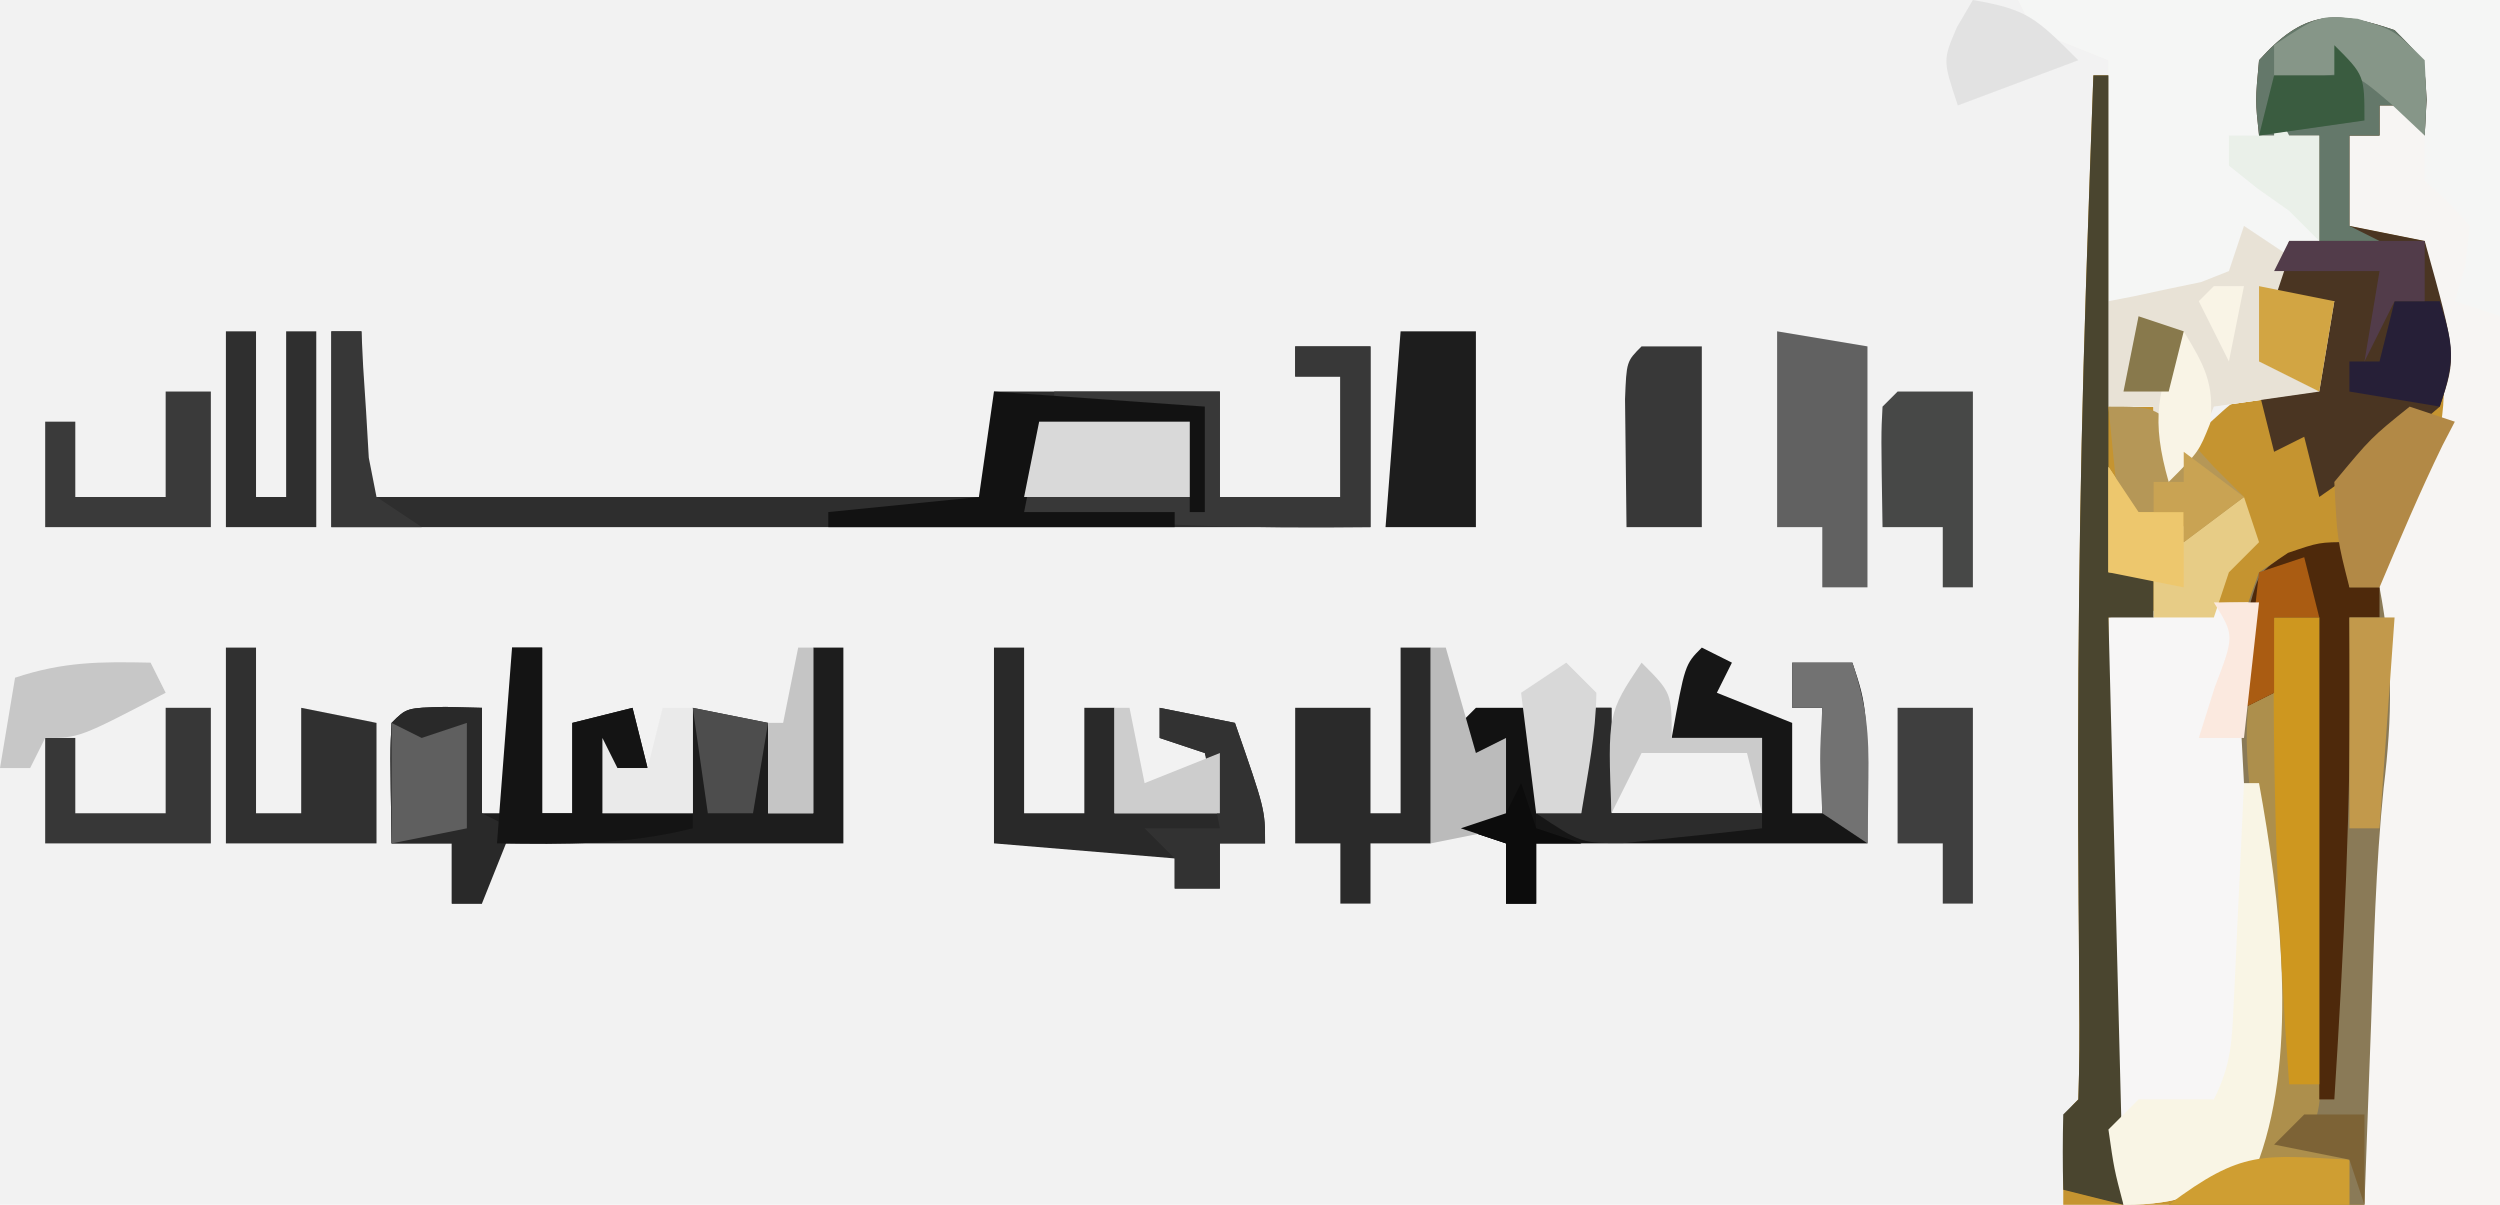 <?xml version="1.0" encoding="UTF-8"?>
<svg version="1.1" xmlns="http://www.w3.org/2000/svg" width="166" height="80">
<path d="M0 0 C54.78 0 109.56 0 166 0 C166 26.4 166 52.8 166 80 C111.22 80 56.44 80 0 80 C0 53.6 0 27.2 0 0 Z " fill="#F2F2F2" transform="translate(0,0)"/>
<path d="M0 0 C2 2 2 2 2.125 4.625 C2.084 5.409 2.042 6.192 2 7 C1.67 6.34 1.34 5.68 1 5 C0.34 5 -0.32 5 -1 5 C-1 5.66 -1 6.32 -1 7 C-1.66 7 -2.32 7 -3 7 C-3 8.98 -3 10.96 -3 13 C-0.525 13.495 -0.525 13.495 2 14 C4.607 23.449 4.607 23.449 4 28 C3.34 28.722 2.68 29.444 2 30.188 C-0.639 33.898 -0.286 36.452 -0.043 40.891 C-0.009 43.384 -0.15 45.584 -0.453 48.043 C-1.177 54.033 -1.35 60.036 -1.562 66.062 C-1.606 67.214 -1.649 68.366 -1.693 69.553 C-1.799 72.368 -1.9 75.184 -2 78 C-8.6 78 -15.2 78 -22 78 C-22 72 -22 72 -21 71 C-20.923 68.803 -20.917 66.604 -20.938 64.406 C-20.946 62.983 -20.955 61.561 -20.963 60.138 C-20.972 59.004 -20.972 59.004 -20.982 57.847 C-21.087 44.325 -20.947 30.827 -20.5 17.312 C-20.476 16.585 -20.452 15.858 -20.427 15.108 C-20.292 11.072 -20.15 7.036 -20 3 C-19.67 3 -19.34 3 -19 3 C-19 10.26 -19 17.52 -19 25 C-18.01 25 -17.02 25 -16 25 C-15.34 25.99 -14.68 26.98 -14 28 C-13.402 27.34 -12.804 26.68 -12.188 26 C-10 24 -10 24 -7 24 C-6.67 23.34 -6.34 22.68 -6 22 C-5.333 20.667 -4.667 19.333 -4 18 C-5.32 18 -6.64 18 -8 18 C-7.67 16.68 -7.34 15.36 -7 14 C-6.34 14 -5.68 14 -5 14 C-5 11.69 -5 9.38 -5 7 C-6.32 7 -7.64 7 -9 7 C-9.25 4.688 -9.25 4.688 -9 2 C-6.076 -1.249 -4.05 -1.386 0 0 Z " fill="#C59430" transform="translate(159,2)"/>
<path d="M0 0 C10.56 0 21.12 0 32 0 C32 26.4 32 52.8 32 80 C29.03 80 26.06 80 23 80 C22.804 54.347 22.804 54.347 23.781 43.77 C24.056 40.928 24.056 40.928 23.906 37.785 C24 35 24 35 26 32.625 C28.667 29.124 28.433 26.189 28 22 C27.713 19.993 27.398 17.988 27 16 C24.525 15.505 24.525 15.505 22 15 C22 13.02 22 11.04 22 9 C22.66 9 23.32 9 24 9 C24 8.34 24 7.68 24 7 C24.66 7 25.32 7 26 7 C25.67 5.68 25.34 4.36 25 3 C22.646 2.312 22.646 2.312 20 2 C19.01 2.66 18.02 3.32 17 4 C17.33 5.65 17.66 7.3 18 9 C18.66 9 19.32 9 20 9 C20 11.31 20 13.62 20 16 C19.34 16.33 18.68 16.66 18 17 C17.67 17.99 17.34 18.98 17 20 C18.32 20 19.64 20 21 20 C20.67 21.98 20.34 23.96 20 26 C17.69 26.33 15.38 26.66 13 27 C12.01 29.475 12.01 29.475 11 32 C9 29 9 29 9 27 C8.01 27 7.02 27 6 27 C6 19.41 6 11.82 6 4 C3.525 3.01 3.525 3.01 1 2 C0.67 1.34 0.34 0.68 0 0 Z " fill="#F7F5F3" transform="translate(134,0)"/>
<path d="M0 0 C10.56 0 21.12 0 32 0 C32 6.93 32 13.86 32 21 C31.01 20.67 30.02 20.34 29 20 C29.34 18.855 29.34 18.855 29.688 17.688 C29.791 16.801 29.894 15.914 30 15 C28.583 13.417 28.583 13.417 27 12 C27 10.68 27 9.36 27 8 C26.431 5.285 26.431 5.285 25 3 C22.599 1.92 22.599 1.92 20 2 C19.01 2.66 18.02 3.32 17 4 C17.33 5.65 17.66 7.3 18 9 C18.66 9 19.32 9 20 9 C20 11.31 20 13.62 20 16 C19.34 16.33 18.68 16.66 18 17 C17.67 17.99 17.34 18.98 17 20 C18.32 20 19.64 20 21 20 C20.67 21.98 20.34 23.96 20 26 C17.69 26.33 15.38 26.66 13 27 C12.01 29.475 12.01 29.475 11 32 C9 29 9 29 9 27 C8.01 27 7.02 27 6 27 C6 19.41 6 11.82 6 4 C3.525 3.01 3.525 3.01 1 2 C0.67 1.34 0.34 0.68 0 0 Z " fill="#F5F6F5" transform="translate(134,0)"/>
<path d="M0 0 C-0.012 0.785 -0.023 1.57 -0.035 2.379 C-0.101 8.959 -0.101 8.959 0.5 15.5 C1.437 22.057 2.258 30.709 0 37 C-3.208 39.092 -5.159 40 -9 40 C-9.81 35.048 -10.118 30.35 -10.098 25.316 C-10.096 24.616 -10.095 23.916 -10.093 23.194 C-10.088 20.984 -10.075 18.773 -10.062 16.562 C-10.057 15.053 -10.053 13.543 -10.049 12.033 C-10.038 8.355 -10.021 4.678 -10 1 C-3.375 0 -3.375 0 0 0 Z " fill="#F7F6F6" transform="translate(150,40)"/>
<path d="M0 0 C0 0.99 0 1.98 0 3 C0.66 3 1.32 3 2 3 C2.904 7.721 2.857 11.512 2.274 16.318 C1.74 21.55 1.622 26.808 1.438 32.062 C1.394 33.214 1.351 34.366 1.307 35.553 C1.201 38.368 1.1 41.184 1 44 C-3.29 44 -7.58 44 -12 44 C-8 41 -8 41 -6 41 C-5.973 38.146 -5.953 35.292 -5.938 32.438 C-5.929 31.638 -5.921 30.838 -5.912 30.014 C-5.893 25.235 -6.254 20.733 -7 16 C-7.526 6.196 -7.526 6.196 -6 2 C-3.849 0.543 -2.597 0 0 0 Z " fill="#8A7A57" transform="translate(156,36)"/>
<path d="M0 0 C0.66 0 1.32 0 2 0 C2 3.63 2 7.26 2 11 C15.86 11 29.72 11 44 11 C44 8.69 44 6.38 44 4 C48.95 4 53.9 4 59 4 C59 6.31 59 8.62 59 11 C61.64 11 64.28 11 67 11 C67 8.36 67 5.72 67 3 C66.01 3 65.02 3 64 3 C64 2.34 64 1.68 64 1 C65.65 1 67.3 1 69 1 C69 4.96 69 8.92 69 13 C46.23 13 23.46 13 0 13 C0 8.71 0 4.42 0 0 Z " fill="#2E2E2E" transform="translate(22,22)"/>
<path d="M0 0 C2 2 2 2 2.125 4.625 C2.084 5.409 2.042 6.192 2 7 C1.67 6.34 1.34 5.68 1 5 C0.34 5 -0.32 5 -1 5 C-1 5.66 -1 6.32 -1 7 C-1.66 7 -2.32 7 -3 7 C-3 8.98 -3 10.96 -3 13 C-1.35 13.33 0.3 13.66 2 14 C4.125 21.625 4.125 21.625 3 25 C1.152 26.605 1.152 26.605 -1.062 28.188 C-1.796 28.717 -2.529 29.247 -3.285 29.793 C-3.851 30.191 -4.417 30.59 -5 31 C-5.33 29.68 -5.66 28.36 -6 27 C-6.66 27.33 -7.32 27.66 -8 28 C-8.33 26.68 -8.66 25.36 -9 24 C-8.34 24 -7.68 24 -7 24 C-6.67 23.34 -6.34 22.68 -6 22 C-5.333 20.667 -4.667 19.333 -4 18 C-5.32 18 -6.64 18 -8 18 C-7.67 16.68 -7.34 15.36 -7 14 C-6.34 14 -5.68 14 -5 14 C-5 11.69 -5 9.38 -5 7 C-6.32 7 -7.64 7 -9 7 C-9.25 4.688 -9.25 4.688 -9 2 C-6.076 -1.249 -4.05 -1.386 0 0 Z " fill="#4A3522" transform="translate(159,2)"/>
<path d="M0 0 C0.66 0 1.32 0 2 0 C2 3.63 2 7.26 2 11 C2.66 11 3.32 11 4 11 C4 9.02 4 7.04 4 5 C5.32 4.67 6.64 4.34 8 4 C8.33 5.32 8.66 6.64 9 8 C8.34 8 7.68 8 7 8 C6.67 8.99 6.34 9.98 6 11 C7.98 11 9.96 11 12 11 C12 8.69 12 6.38 12 4 C14.475 4.495 14.475 4.495 17 5 C17 6.98 17 8.96 17 11 C17.99 11 18.98 11 20 11 C20 7.37 20 3.74 20 0 C20.66 0 21.32 0 22 0 C22 4.29 22 8.58 22 13 C14.08 13 6.16 13 -2 13 C-2 14.32 -2 15.64 -2 17 C-2.66 17 -3.32 17 -4 17 C-4 15.68 -4 14.36 -4 13 C-5.32 13 -6.64 13 -8 13 C-8.098 6.848 -8.098 6.848 -8 5 C-7 4 -7 4 -4.438 3.938 C-3.231 3.968 -3.231 3.968 -2 4 C-2 6.31 -2 8.62 -2 11 C-1.34 11 -0.68 11 0 11 C0 7.37 0 3.74 0 0 Z " fill="#1D1D1D" transform="translate(34,43)"/>
<path d="M0 0 C0.66 0.33 1.32 0.66 2 1 C1.67 1.66 1.34 2.32 1 3 C2.65 3.66 4.3 4.32 6 5 C6 6.98 6 8.96 6 11 C6.66 11 7.32 11 8 11 C8 8.69 8 6.38 8 4 C7.34 4 6.68 4 6 4 C6 3.01 6 2.02 6 1 C7.32 1 8.64 1 10 1 C11 4 11 4 11 13 C3.74 13 -3.52 13 -11 13 C-11 14.32 -11 15.64 -11 17 C-11.66 17 -12.32 17 -13 17 C-13 15.68 -13 14.36 -13 13 C-13.99 12.67 -14.98 12.34 -16 12 C-15.01 12 -14.02 12 -13 12 C-13.33 10.35 -13.66 8.7 -14 7 C-14.66 8.32 -15.32 9.64 -16 11 C-16 9.02 -16 7.04 -16 5 C-14.35 4.67 -12.7 4.34 -11 4 C-11 6.31 -11 8.62 -11 11 C-10.01 11 -9.02 11 -8 11 C-8 8.69 -8 6.38 -8 4 C-7.34 4 -6.68 4 -6 4 C-6 6.31 -6 8.62 -6 11 C-2.7 11 0.6 11 4 11 C4 9.35 4 7.7 4 6 C2.02 6 0.04 6 -2 6 C-1.125 1.125 -1.125 1.125 0 0 Z " fill="#161616" transform="translate(113,43)"/>
<path d="M0 0 C0.99 0 1.98 0 3 0 C3.025 4.663 3.043 9.326 3.055 13.989 C3.06 15.576 3.067 17.163 3.075 18.75 C3.088 21.029 3.093 23.307 3.098 25.586 C3.103 26.297 3.108 27.009 3.113 27.742 C3.114 32.772 3.114 32.772 2 35 C2.99 35.33 3.98 35.66 5 36 C5 36.99 5 37.98 5 39 C1.04 39 -2.92 39 -7 39 C-3 36 -3 36 -1 36 C-0.829 23.607 -0.829 23.607 -1.625 11.25 C-2.055 7.008 -1.864 3.947 0 0 Z " fill="#AD8F4C" transform="translate(151,41)"/>
<path d="M0 0 C1.65 0 3.3 0 5 0 C5 3.96 5 7.92 5 12 C-2.759 12.083 -10.301 11.973 -18 11 C-18.043 9.334 -18.041 7.666 -18 6 C-17 5 -17 5 -14.75 4.938 C-12.917 4.979 -11.083 5.021 -9.25 5.062 C-7.03 5.259 -7.03 5.259 -6 4 C-9.3 4 -12.6 4 -16 4 C-16 3.67 -16 3.34 -16 3 C-12.37 3 -8.74 3 -5 3 C-5 5.31 -5 7.62 -5 10 C-2.36 10 0.28 10 3 10 C3 7.36 3 4.72 3 2 C2.01 2 1.02 2 0 2 C0 1.34 0 0.68 0 0 Z " fill="#383838" transform="translate(86,23)"/>
<path d="M0 0 C0.99 0.66 1.98 1.32 3 2 C2.67 2.99 2.34 3.98 2 5 C3.32 5 4.64 5 6 5 C5.67 6.98 5.34 8.96 5 11 C2.69 11.33 0.38 11.66 -2 12 C-2.66 13.65 -3.32 15.3 -4 17 C-6 14 -6 14 -6 12 C-6.99 12 -7.98 12 -9 12 C-9 9.69 -9 7.38 -9 5 C-8.434 4.89 -7.868 4.781 -7.285 4.668 C-6.185 4.43 -6.185 4.43 -5.062 4.188 C-4.332 4.037 -3.601 3.886 -2.848 3.73 C-2.238 3.489 -1.628 3.248 -1 3 C-0.67 2.01 -0.34 1.02 0 0 Z " fill="#E8E2D6" transform="translate(149,15)"/>
<path d="M0 0 C0.33 0 0.66 0 1 0 C1 10.89 1 21.78 1 33 C1.99 33 2.98 33 4 33 C4 33.99 4 34.98 4 36 C3.01 36 2.02 36 1 36 C1.33 48.87 1.66 61.74 2 75 C0.68 74.67 -0.64 74.34 -2 74 C-2.043 72.334 -2.041 70.666 -2 69 C-1.505 68.505 -1.505 68.505 -1 68 C-0.923 65.803 -0.917 63.604 -0.938 61.406 C-0.946 59.983 -0.955 58.561 -0.963 57.138 C-0.972 56.004 -0.972 56.004 -0.982 54.847 C-1.087 41.325 -0.947 27.827 -0.5 14.312 C-0.476 13.585 -0.452 12.858 -0.427 12.108 C-0.292 8.072 -0.15 4.036 0 0 Z " fill="#4A452F" transform="translate(139,5)"/>
<path d="M0 0 C0.66 0 1.32 0 2 0 C2 3.63 2 7.26 2 11 C3.32 11 4.64 11 6 11 C6 8.69 6 6.38 6 4 C6.66 4 7.32 4 8 4 C8 6.31 8 8.62 8 11 C10.31 11 12.62 11 15 11 C14.733 9.015 14.733 9.015 14 7 C13.01 6.67 12.02 6.34 11 6 C11 5.34 11 4.68 11 4 C12.65 4.33 14.3 4.66 16 5 C18 10.75 18 10.75 18 13 C17.01 13 16.02 13 15 13 C15 13.99 15 14.98 15 16 C14.01 16 13.02 16 12 16 C12 15.34 12 14.68 12 14 C8.04 13.67 4.08 13.34 0 13 C0 8.71 0 4.42 0 0 Z " fill="#292929" transform="translate(66,43)"/>
<path d="M0 0 C2.97 0.495 2.97 0.495 6 1 C6 6.28 6 11.56 6 17 C5.01 17 4.02 17 3 17 C3 15.68 3 14.36 3 13 C2.01 13 1.02 13 0 13 C0 8.71 0 4.42 0 0 Z " fill="#616161" transform="translate(118,22)"/>
<path d="M0 0 C2 2 2 2 2.125 4.625 C2.084 5.409 2.042 6.192 2 7 C1.67 6.34 1.34 5.68 1 5 C0.34 5 -0.32 5 -1 5 C-1 5.66 -1 6.32 -1 7 C-1.66 7 -2.32 7 -3 7 C-3 8.98 -3 10.96 -3 13 C-2.34 13.33 -1.68 13.66 -1 14 C-2.32 14 -3.64 14 -5 14 C-5 11.69 -5 9.38 -5 7 C-6.32 7 -7.64 7 -9 7 C-9.25 4.688 -9.25 4.688 -9 2 C-6.076 -1.249 -4.05 -1.386 0 0 Z " fill="#64786A" transform="translate(159,2)"/>
<path d="M0 0 C0.66 0 1.32 0 2 0 C2 4.29 2 8.58 2 13 C0.68 13 -0.64 13 -2 13 C-2 14.32 -2 15.64 -2 17 C-2.66 17 -3.32 17 -4 17 C-4 15.68 -4 14.36 -4 13 C-4.99 13 -5.98 13 -7 13 C-7 10.03 -7 7.06 -7 4 C-5.35 4 -3.7 4 -2 4 C-2 6.31 -2 8.62 -2 11 C-1.34 11 -0.68 11 0 11 C0 7.37 0 3.74 0 0 Z " fill="#2A2A2A" transform="translate(93,43)"/>
<path d="M0 0 C0.33 0 0.66 0 1 0 C2.383 7.606 3.634 17.662 1 25 C-2.208 27.092 -4.159 28 -8 28 C-8.625 25.625 -8.625 25.625 -9 23 C-8.34 22.34 -7.68 21.68 -7 21 C-5.333 21 -3.667 21 -2 21 C-0.853 18.707 -0.803 17.201 -0.684 14.648 C-0.642 13.798 -0.6 12.947 -0.557 12.07 C-0.517 11.181 -0.478 10.291 -0.438 9.375 C-0.394 8.478 -0.351 7.581 -0.307 6.656 C-0.2 4.438 -0.098 2.219 0 0 Z " fill="#F9F5E5" transform="translate(149,52)"/>
<path d="M0 0 C0 0.99 0 1.98 0 3 C0.66 3 1.32 3 2 3 C2 3.66 2 4.32 2 5 C1.34 5 0.68 5 0 5 C0.012 5.802 0.023 6.604 0.035 7.43 C0.114 17.322 -0.373 27.13 -1 37 C-1.33 37 -1.66 37 -2 37 C-2 26.44 -2 15.88 -2 5 C-2.99 5 -3.98 5 -5 5 C-5 6.65 -5 8.3 -5 10 C-5.99 10.495 -5.99 10.495 -7 11 C-6.94 9.541 -6.851 8.082 -6.75 6.625 C-6.704 5.813 -6.657 5.001 -6.609 4.164 C-6 2 -6 2 -4.078 0.711 C-2 0 -2 0 0 0 Z " fill="#4E290B" transform="translate(156,36)"/>
<path d="M0 0 C0.99 0 1.98 0 3 0 C3 10.23 3 20.46 3 31 C2.34 31 1.68 31 1 31 C0.238 20.643 -0.134 10.386 0 0 Z " fill="#CE971F" transform="translate(151,41)"/>
<path d="M0 0 C0.66 0 1.32 0 2 0 C2 3.63 2 7.26 2 11 C2.99 11 3.98 11 5 11 C5 8.69 5 6.38 5 4 C6.65 4.33 8.3 4.66 10 5 C10 7.64 10 10.28 10 13 C6.7 13 3.4 13 0 13 C0 8.71 0 4.42 0 0 Z " fill="#303030" transform="translate(15,43)"/>
<path d="M0 0 C1.207 0.031 1.207 0.031 2.438 0.062 C2.438 2.373 2.438 4.683 2.438 7.062 C3.098 7.393 3.757 7.723 4.438 8.062 C3.777 9.713 3.118 11.363 2.438 13.062 C1.778 13.062 1.117 13.062 0.438 13.062 C0.438 11.742 0.438 10.422 0.438 9.062 C-0.882 9.062 -2.203 9.062 -3.562 9.062 C-3.66 2.91 -3.66 2.91 -3.562 1.062 C-2.562 0.062 -2.562 0.062 0 0 Z " fill="#292929" transform="translate(29.562,46.938)"/>
<path d="M0 0 C0.66 0 1.32 0 2 0 C2 3.63 2 7.26 2 11 C2.66 11 3.32 11 4 11 C4 9.02 4 7.04 4 5 C5.32 4.67 6.64 4.34 8 4 C8.33 5.32 8.66 6.64 9 8 C8.34 8 7.68 8 7 8 C6.67 8.99 6.34 9.98 6 11 C7.98 11 9.96 11 12 11 C12 11.33 12 11.66 12 12 C7.591 13.102 3.516 13.077 -1 13 C-0.67 8.71 -0.34 4.42 0 0 Z " fill="#141414" transform="translate(34,43)"/>
<path d="M0 0 C1.65 0 3.3 0 5 0 C5 4.29 5 8.58 5 13 C4.34 13 3.68 13 3 13 C3 11.68 3 10.36 3 9 C1.68 9 0.36 9 -1 9 C-1.098 2.848 -1.098 2.848 -1 1 C-0.67 0.67 -0.34 0.34 0 0 Z " fill="#474847" transform="translate(126,26)"/>
<path d="M0 0 C6.93 0.495 6.93 0.495 14 1 C14 3.31 14 5.62 14 8 C13.67 8 13.34 8 13 8 C13 6.02 13 4.04 13 2 C9.7 2.33 6.4 2.66 3 3 C2.67 4.65 2.34 6.3 2 8 C5.3 8 8.6 8 12 8 C12 8.33 12 8.66 12 9 C4.41 9 -3.18 9 -11 9 C-11 8.67 -11 8.34 -11 8 C-7.7 7.67 -4.4 7.34 -1 7 C-0.67 4.69 -0.34 2.38 0 0 Z " fill="#121212" transform="translate(66,26)"/>
<path d="M0 0 C1.65 0 3.3 0 5 0 C5 4.29 5 8.58 5 13 C3.02 13 1.04 13 -1 13 C-0.67 8.71 -0.34 4.42 0 0 Z " fill="#1D1D1D" transform="translate(93,22)"/>
<path d="M0 0 C0.66 0 1.32 0 2 0 C2 3.63 2 7.26 2 11 C2.66 11 3.32 11 4 11 C4 7.37 4 3.74 4 0 C4.66 0 5.32 0 6 0 C6 4.29 6 8.58 6 13 C4.02 13 2.04 13 0 13 C0 8.71 0 4.42 0 0 Z " fill="#2F2F2F" transform="translate(15,22)"/>
<path d="M0 0 C3.3 0 6.6 0 10 0 C10 1.65 10 3.3 10 5 C6.37 5 2.74 5 -1 5 C-0.67 3.35 -0.34 1.7 0 0 Z " fill="#D9D9D9" transform="translate(69,28)"/>
<path d="M0 0 C0.99 0 1.98 0 3 0 C3 2.97 3 5.94 3 9 C-0.63 9 -4.26 9 -8 9 C-8 6.69 -8 4.38 -8 2 C-7.34 2 -6.68 2 -6 2 C-6 3.65 -6 5.3 -6 7 C-4.02 7 -2.04 7 0 7 C0 4.69 0 2.38 0 0 Z " fill="#373737" transform="translate(11,47)"/>
<path d="M0 0 C1.65 0 3.3 0 5 0 C5 4.29 5 8.58 5 13 C4.34 13 3.68 13 3 13 C3 11.68 3 10.36 3 9 C2.01 9 1.02 9 0 9 C0 6.03 0 3.06 0 0 Z " fill="#3F3F3F" transform="translate(126,47)"/>
<path d="M0 0 C0.99 0 1.98 0 3 0 C3 2.97 3 5.94 3 9 C-0.63 9 -4.26 9 -8 9 C-8 6.69 -8 4.38 -8 2 C-7.34 2 -6.68 2 -6 2 C-6 3.65 -6 5.3 -6 7 C-4.02 7 -2.04 7 0 7 C0 4.69 0 2.38 0 0 Z " fill="#3A3A3A" transform="translate(11,26)"/>
<path d="M0 0 C1.32 0 2.64 0 4 0 C4 4 4 8 4 12 C2.35 12 0.7 12 -1 12 C-1.027 10.188 -1.046 8.375 -1.062 6.562 C-1.074 5.553 -1.086 4.544 -1.098 3.504 C-1 1 -1 1 0 0 Z " fill="#383838" transform="translate(109,23)"/>
<path d="M0 0 C0.99 1.485 0.99 1.485 2 3 C3.907 3.914 3.907 3.914 6 4 C6.99 3.34 7.98 2.68 9 2 C9.33 2.99 9.66 3.98 10 5 C9.34 5.66 8.68 6.32 8 7 C7.67 7.99 7.34 8.98 7 10 C5.68 10 4.36 10 3 10 C3 9.01 3 8.02 3 7 C2.01 7 1.02 7 0 7 C0 4.69 0 2.38 0 0 Z " fill="#E7CC86" transform="translate(140,31)"/>
<path d="M0 0 C1.32 0 2.64 0 4 0 C4 2.64 4 5.28 4 8 C4.99 8.33 5.98 8.66 7 9 C6.01 9 5.02 9 4 9 C4 10.32 4 11.64 4 13 C3.34 13 2.68 13 2 13 C2 11.68 2 10.36 2 9 C1.01 8.67 0.02 8.34 -1 8 C-0.01 8 0.98 8 2 8 C1.67 6.35 1.34 4.7 1 3 C0.34 4.32 -0.32 5.64 -1 7 C-1.043 5 -1.041 3 -1 1 C-0.67 0.67 -0.34 0.34 0 0 Z " fill="#121212" transform="translate(98,47)"/>
<path d="M0 0 C0.99 0.33 1.98 0.66 3 1 C2.732 1.516 2.464 2.031 2.188 2.562 C0.677 5.664 -0.656 8.823 -2 12 C-2.66 12 -3.32 12 -4 12 C-4.812 8.812 -4.812 8.812 -5 5 C-2.562 2.062 -2.562 2.062 0 0 Z " fill="#B28946" transform="translate(160,27)"/>
<path d="M0 0 C3 0 3 0 5.062 1.875 C5.702 2.576 6.341 3.277 7 4 C7.66 4.66 8.32 5.32 9 6 C7.68 6.99 6.36 7.98 5 9 C5 8.34 5 7.68 5 7 C4.01 7 3.02 7 2 7 C1.67 7.99 1.34 8.98 1 10 C0.67 6.7 0.34 3.4 0 0 Z " fill="#B59757" transform="translate(140,27)"/>
<path d="M0 0 C1.65 0.33 3.3 0.66 5 1 C7 6.75 7 6.75 7 9 C6.01 9 5.02 9 4 9 C4 9.99 4 10.98 4 12 C3.01 12 2.02 12 1 12 C1 11.34 1 10.68 1 10 C0.34 9.34 -0.32 8.68 -1 8 C0.65 8 2.3 8 4 8 C3.67 6.35 3.34 4.7 3 3 C2.01 2.67 1.02 2.34 0 2 C0 1.34 0 0.68 0 0 Z " fill="#323232" transform="translate(77,47)"/>
<path d="M0 0 C0.33 0.66 0.66 1.32 1 2 C-4.75 5 -4.75 5 -7 5 C-7.33 5.66 -7.66 6.32 -8 7 C-8.66 7 -9.32 7 -10 7 C-9.67 5.02 -9.34 3.04 -9 1 C-5.804 -0.065 -3.343 -0.074 0 0 Z " fill="#C7C7C7" transform="translate(10,44)"/>
<path d="M0 0 C2.438 0.75 2.438 0.75 4.438 2.75 C4.562 5.375 4.562 5.375 4.438 7.75 C3.716 7.069 2.994 6.389 2.25 5.688 C-0.383 3.433 -0.383 3.433 -3.375 4 C-4.458 4.371 -4.458 4.371 -5.562 4.75 C-5.562 3.76 -5.562 2.77 -5.562 1.75 C-2.562 -0.25 -2.562 -0.25 0 0 Z " fill="#869688" transform="translate(156.562,1.25)"/>
<path d="M0 0 C0.66 0 1.32 0 2 0 C2 2.31 2 4.62 2 7 C5.3 7 8.6 7 12 7 C12 7.33 12 7.66 12 8 C10.064 8.222 8.126 8.427 6.188 8.625 C4.569 8.799 4.569 8.799 2.918 8.977 C0 9 0 9 -3 7 C-2.01 7 -1.02 7 0 7 C0 4.69 0 2.38 0 0 Z " fill="#2C2C2C" transform="translate(105,47)"/>
<path d="M0 0 C0.99 0 1.98 0 3 0 C2.67 4.62 2.34 9.24 2 14 C1.34 14 0.68 14 0 14 C0 9.38 0 4.76 0 0 Z " fill="#C2994B" transform="translate(156,41)"/>
<path d="M0 0 C0.33 0 0.66 0 1 0 C1.66 2.31 2.32 4.62 3 7 C3.66 6.67 4.32 6.34 5 6 C5 7.98 5 9.96 5 12 C3.35 12.33 1.7 12.66 0 13 C0 8.71 0 4.42 0 0 Z " fill="#BBBBBB" transform="translate(95,43)"/>
<path d="M0 0 C3.619 0.624 4.171 1.171 7 4 C4.36 4.99 1.72 5.98 -1 7 C-2 4 -2 4 -1.062 1.812 C-0.537 0.915 -0.537 0.915 0 0 Z " fill="#E2E2E2" transform="translate(131,0)"/>
<path d="M0 0 C0.66 0 1.32 0 2 0 C2.037 0.771 2.075 1.542 2.113 2.336 C2.179 3.339 2.245 4.342 2.312 5.375 C2.371 6.373 2.429 7.37 2.488 8.398 C2.657 9.257 2.826 10.115 3 11 C3.99 11.66 4.98 12.32 6 13 C4.02 13 2.04 13 0 13 C0 8.71 0 4.42 0 0 Z " fill="#373737" transform="translate(22,22)"/>
<path d="M0 0 C0.66 0 1.32 0 2 0 C1.67 1.65 1.34 3.3 1 5 C0.34 3.68 -0.32 2.36 -1 1 C-0.67 0.67 -0.34 0.34 0 0 Z M-2 3 C-0.639 5.242 0.061 6.478 -0.25 9.125 C-1 11 -1 11 -3 13 C-4.158 8.946 -3.837 6.782 -2 3 Z " fill="#F9F4E6" transform="translate(147,19)"/>
<path d="M0 0 C0.99 0.495 0.99 0.495 2 1 C2.99 0.67 3.98 0.34 5 0 C5 2.31 5 4.62 5 7 C3.35 7.33 1.7 7.66 0 8 C0 5.36 0 2.72 0 0 Z " fill="#5F5F5F" transform="translate(26,48)"/>
<path d="M0 0 C0.66 0.66 1.32 1.32 2 2 C1.967 4.729 1.436 7.297 1 10 C0.01 10 -0.98 10 -2 10 C-2.33 7.36 -2.66 4.72 -3 2 C-2.01 1.34 -1.02 0.68 0 0 Z " fill="#D8D8D8" transform="translate(104,44)"/>
<path d="M0 0 C2 2 2 2 2 5 C3.98 5 5.96 5 8 5 C8 6.65 8 8.3 8 10 C7.67 8.68 7.34 7.36 7 6 C4.69 6 2.38 6 0 6 C-0.66 7.32 -1.32 8.64 -2 10 C-2.25 3.375 -2.25 3.375 0 0 Z " fill="#CBCBCB" transform="translate(109,44)"/>
<path d="M0 0 C0.99 0 1.98 0 3 0 C3.934 3.01 4.044 3.867 3 7 C0.03 6.505 0.03 6.505 -3 6 C-3 5.34 -3 4.68 -3 4 C-2.34 4 -1.68 4 -1 4 C-0.67 2.68 -0.34 1.36 0 0 Z " fill="#261F37" transform="translate(159,20)"/>
<path d="M0 0 C2.97 0 5.94 0 9 0 C9 1.32 9 2.64 9 4 C8.34 4 7.68 4 7 4 C6.34 5.32 5.68 6.64 5 8 C5.33 6.02 5.66 4.04 6 2 C3.69 2 1.38 2 -1 2 C-0.67 1.34 -0.34 0.68 0 0 Z " fill="#523C4A" transform="translate(152,16)"/>
<path d="M0 0 C0 0.99 0 1.98 0 3 C-3.96 3 -7.92 3 -12 3 C-7.094 -0.68 -5.825 -0.291 0 0 Z " fill="#CF9E32" transform="translate(156,77)"/>
<path d="M0 0 C1.32 0 2.64 0 4 0 C4.961 2.882 5.106 4.699 5.062 7.688 C5.053 8.496 5.044 9.304 5.035 10.137 C5.024 10.752 5.012 11.366 5 12 C4.01 11.34 3.02 10.68 2 10 C1.812 6.375 1.812 6.375 2 3 C1.34 3 0.68 3 0 3 C0 2.01 0 1.02 0 0 Z " fill="#727272" transform="translate(119,44)"/>
<path d="M0 0 C0.66 0 1.32 0 2 0 C2 2.31 2 4.62 2 7 C0.02 7 -1.96 7 -4 7 C-4 5.35 -4 3.7 -4 2 C-3.67 2.66 -3.34 3.32 -3 4 C-2.34 4 -1.68 4 -1 4 C-0.67 2.68 -0.34 1.36 0 0 Z " fill="#EAEAEA" transform="translate(44,47)"/>
<path d="M0 0 C0.33 0.66 0.66 1.32 1 2 C1.66 2 2.32 2 3 2 C3 4.31 3 6.62 3 9 C2.34 8.34 1.68 7.68 1 7 C0.299 6.505 -0.403 6.01 -1.125 5.5 C-1.744 5.005 -2.362 4.51 -3 4 C-3 3.34 -3 2.68 -3 2 C-2.01 2 -1.02 2 0 2 C0 1.34 0 0.68 0 0 Z " fill="#EAF0E9" transform="translate(151,7)"/>
<path d="M0 0 C2.475 0.495 2.475 0.495 5 1 C4.67 2.98 4.34 4.96 4 7 C3.01 7 2.02 7 1 7 C0.67 4.69 0.34 2.38 0 0 Z " fill="#4D4D4D" transform="translate(46,47)"/>
<path d="M0 0 C2.475 0.495 2.475 0.495 5 1 C4.67 2.98 4.34 4.96 4 7 C2.68 6.34 1.36 5.68 0 5 C0 3.35 0 1.7 0 0 Z " fill="#D2A543" transform="translate(150,19)"/>
<path d="M0 0 C2 2 2 2 2 5 C-0.31 5.33 -2.62 5.66 -5 6 C-4.67 4.68 -4.34 3.36 -4 2 C-2.68 2 -1.36 2 0 2 C0 1.34 0 0.68 0 0 Z " fill="#3A5C40" transform="translate(155,3)"/>
<path d="M0 0 C0.33 0 0.66 0 1 0 C1 3.63 1 7.26 1 11 C0.01 11 -0.98 11 -2 11 C-2 9.02 -2 7.04 -2 5 C-1.67 5 -1.34 5 -1 5 C-0.67 3.35 -0.34 1.7 0 0 Z " fill="#C5C5C5" transform="translate(53,43)"/>
<path d="M0 0 C0.33 1.32 0.66 2.64 1 4 C0.01 4 -0.98 4 -2 4 C-2 5.65 -2 7.3 -2 9 C-2.99 9.495 -2.99 9.495 -4 10 C-3.67 7.03 -3.34 4.06 -3 1 C-2.01 0.67 -1.02 0.34 0 0 Z " fill="#AA5C12" transform="translate(153,37)"/>
<path d="M0 0 C0.99 1.485 0.99 1.485 2 3 C2.99 3 3.98 3 5 3 C5 4.65 5 6.3 5 8 C3.35 7.67 1.7 7.34 0 7 C0 4.69 0 2.38 0 0 Z " fill="#EDC76D" transform="translate(140,31)"/>
<path d="M0 0 C0.33 0.99 0.66 1.98 1 3 C1.99 3.33 2.98 3.66 4 4 C3.01 4 2.02 4 1 4 C1 5.32 1 6.64 1 8 C0.34 8 -0.32 8 -1 8 C-1 6.68 -1 5.36 -1 4 C-1.99 3.67 -2.98 3.34 -4 3 C-3.01 2.67 -2.02 2.34 -1 2 C-0.67 1.34 -0.34 0.68 0 0 Z " fill="#0C0C0C" transform="translate(101,52)"/>
<path d="M0 0 C0.33 0 0.66 0 1 0 C1.33 1.65 1.66 3.3 2 5 C3.65 4.34 5.3 3.68 7 3 C7 4.32 7 5.64 7 7 C4.69 7 2.38 7 0 7 C0 4.69 0 2.38 0 0 Z " fill="#CDCDCD" transform="translate(74,47)"/>
<path d="M0 0 C0.99 0 1.98 0 3 0 C2.67 2.97 2.34 5.94 2 9 C1.01 9 0.02 9 -1 9 C-0.474 7.329 -0.474 7.329 0.062 5.625 C1.372 2.197 1.372 2.197 0 0 Z " fill="#FBE9DF" transform="translate(147,40)"/>
<path d="M0 0 C1.32 0 2.64 0 4 0 C4 1.98 4 3.96 4 6 C3.67 5.01 3.34 4.02 3 3 C1.35 2.67 -0.3 2.34 -2 2 C-1.34 1.34 -0.68 0.68 0 0 Z " fill="#7D6336" transform="translate(153,74)"/>
<path d="M0 0 C1.32 0.99 2.64 1.98 4 3 C2.68 3.99 1.36 4.98 0 6 C0 5.34 0 4.68 0 4 C-0.66 4 -1.32 4 -2 4 C-2 3.34 -2 2.68 -2 2 C-1.34 2 -0.68 2 0 2 C0 1.34 0 0.68 0 0 Z " fill="#C9A353" transform="translate(145,30)"/>
<path d="M0 0 C0.99 0.33 1.98 0.66 3 1 C2.67 2.32 2.34 3.64 2 5 C1.01 5 0.02 5 -1 5 C-0.67 3.35 -0.34 1.7 0 0 Z " fill="#88794C" transform="translate(142,21)"/>
</svg>

